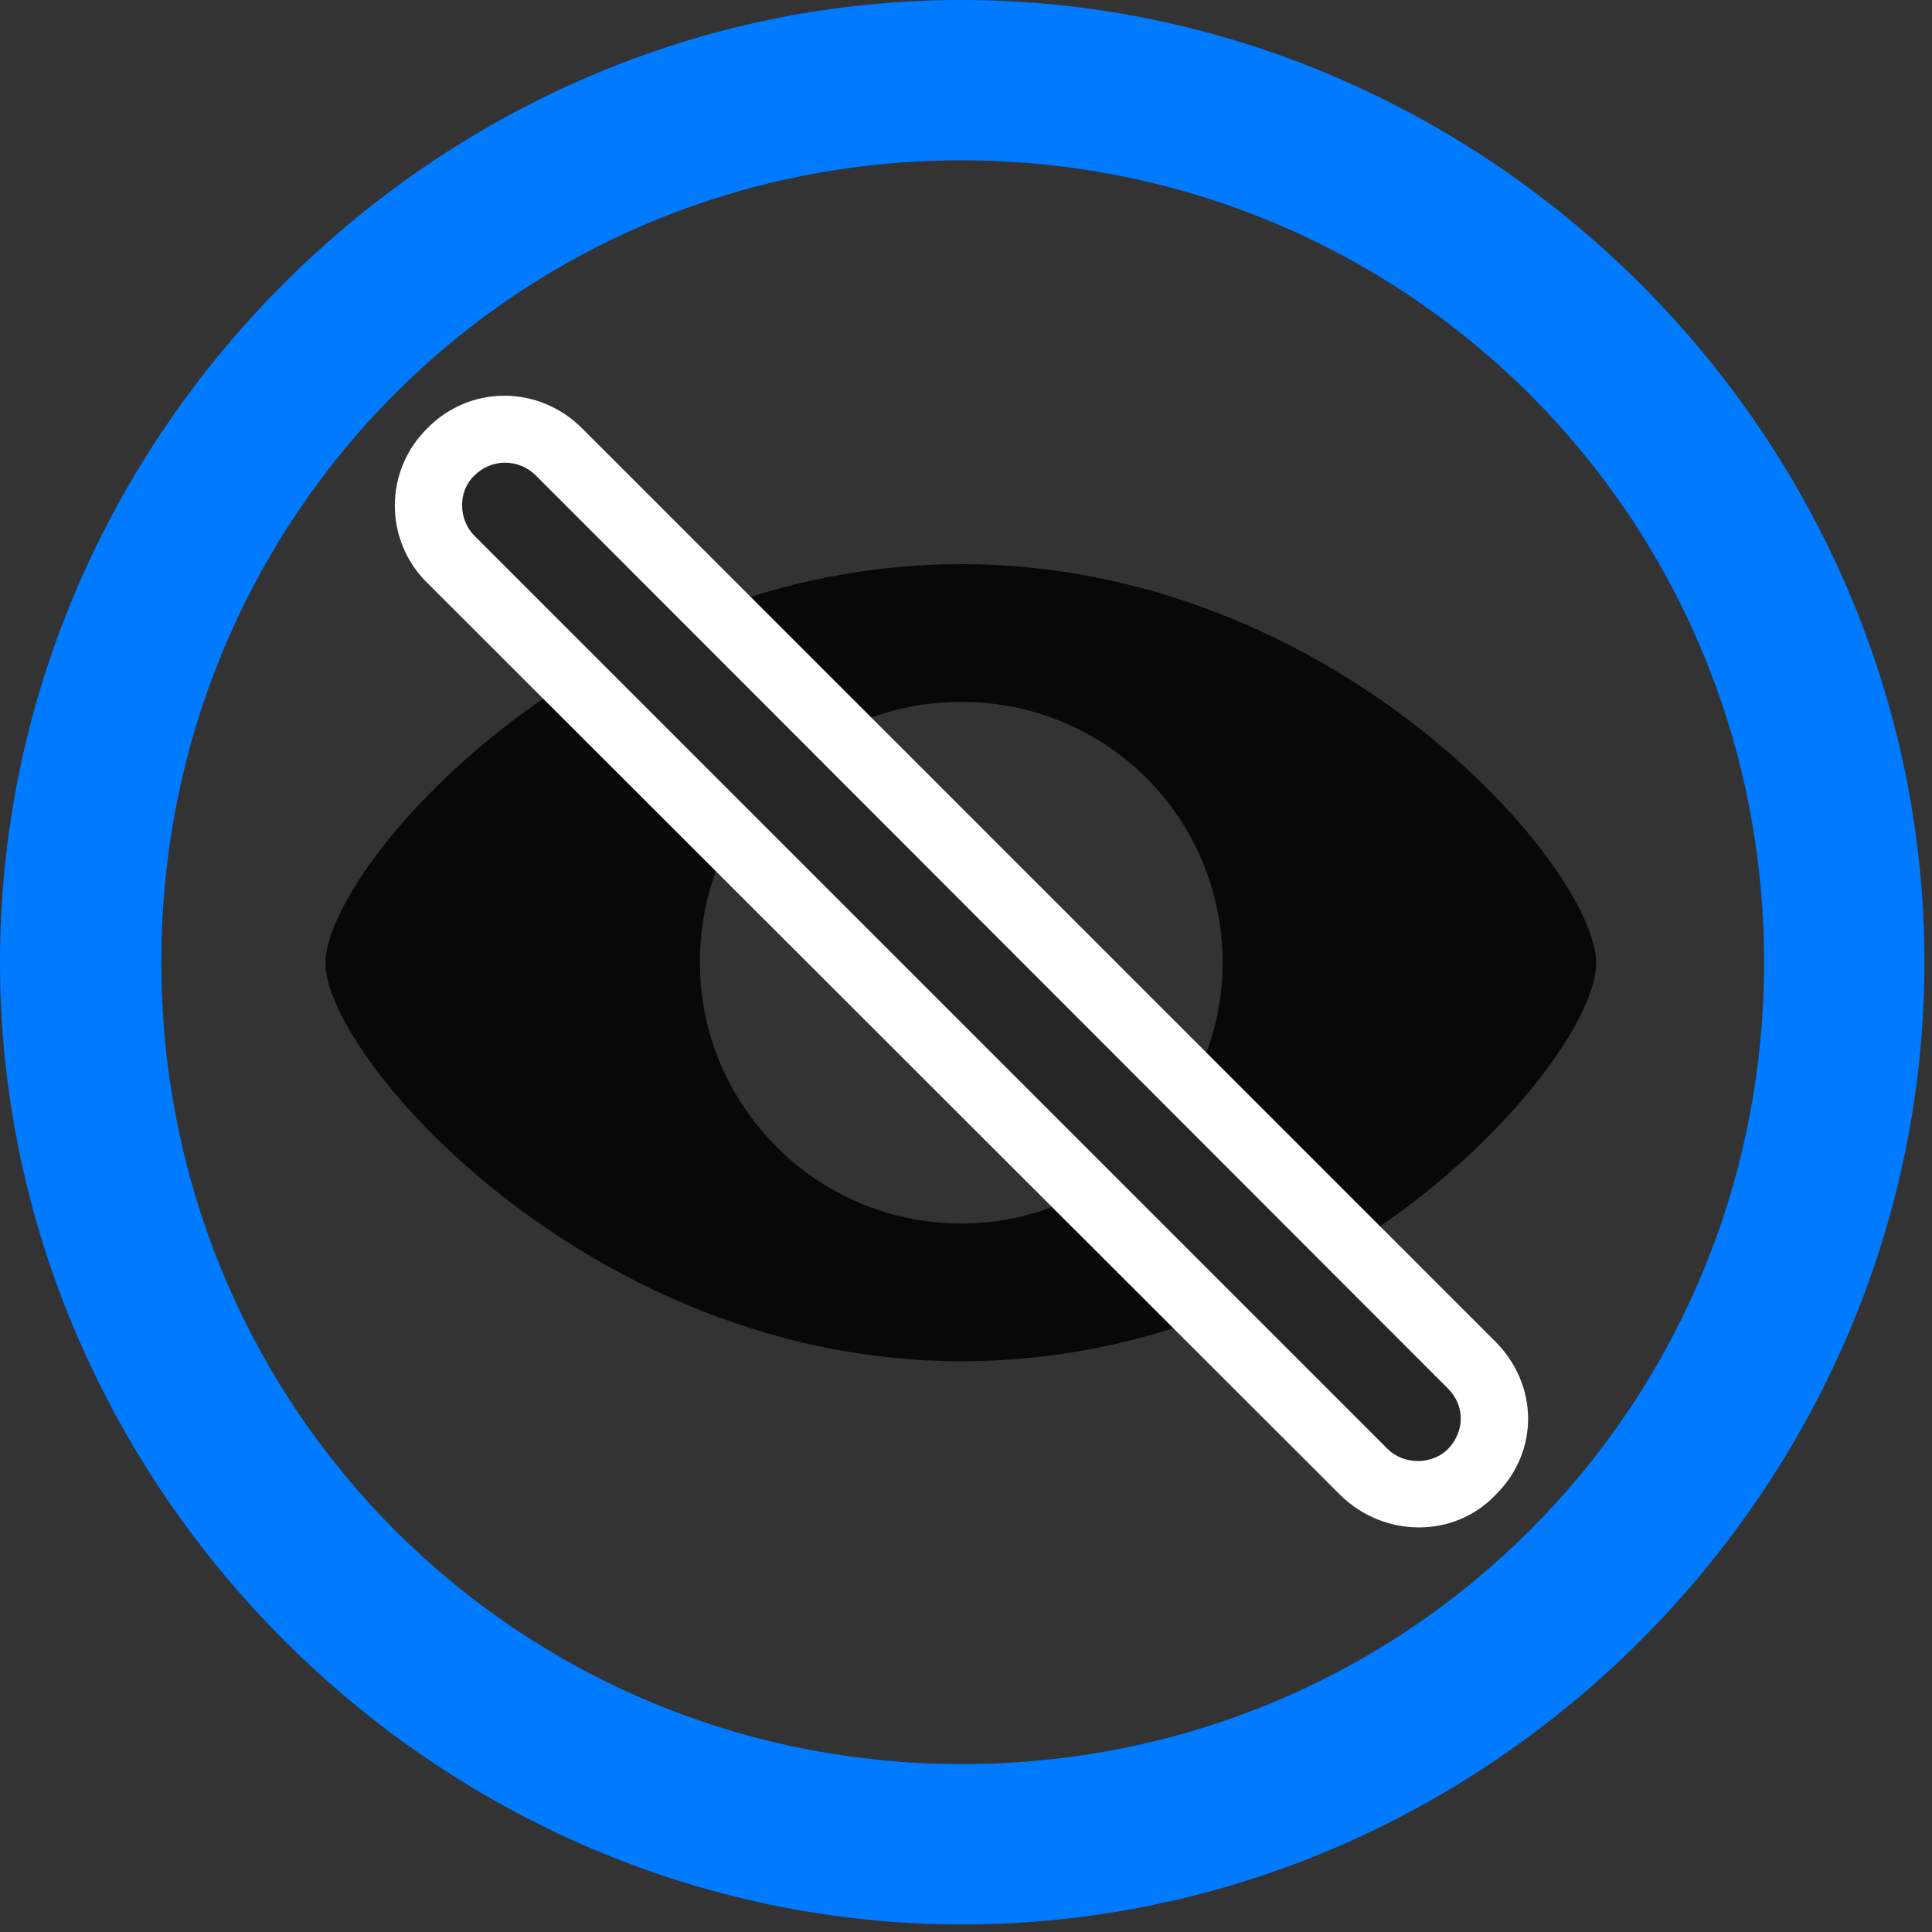 <svg width="24" height="24" viewBox="0 0 24 24" fill="none" xmlns="http://www.w3.org/2000/svg">
<rect x="0" y="0" width="24" height="24" fill="#333333" stroke="none"/>
<path d="M11.953 23.906C18.492 23.906 23.906 18.48 23.906 11.953C23.906 5.414 18.48 0 11.941 0C5.414 0 0 5.414 0 11.953C0 18.48 5.426 23.906 11.953 23.906ZM11.953 21.914C6.422 21.914 2.004 17.484 2.004 11.953C2.004 6.422 6.41 1.992 11.941 1.992C17.473 1.992 21.914 6.422 21.914 11.953C21.914 17.484 17.484 21.914 11.953 21.914Z" fill="#007AFF"/>
<path d="M11.941 16.91C16.594 16.91 19.828 13.137 19.828 11.965C19.828 10.781 16.582 7.008 11.941 7.008C7.301 7.008 4.043 10.781 4.043 11.965C4.043 13.137 7.336 16.91 11.941 16.91ZM11.941 15.199C10.137 15.199 8.695 13.723 8.695 11.965C8.684 10.148 10.137 8.719 11.941 8.719C13.734 8.719 15.188 10.148 15.188 11.965C15.188 13.723 13.734 15.199 11.941 15.199Z" fill="black" fill-opacity="0.85"/>
<path d="M16.652 18.574C17.191 19.102 18.059 19.113 18.574 18.574C19.125 18.035 19.113 17.203 18.574 16.664L7.23 5.32C6.691 4.781 5.836 4.781 5.309 5.32C4.77 5.848 4.77 6.715 5.309 7.242L16.652 18.574Z" fill="white"/>
<path d="M17.238 18C17.437 18.199 17.789 18.199 17.988 18C18.199 17.777 18.199 17.461 17.988 17.25L6.656 5.906C6.445 5.695 6.105 5.695 5.894 5.906C5.683 6.105 5.695 6.457 5.894 6.656L17.238 18Z" fill="black" fill-opacity="0.85"/>
</svg>
